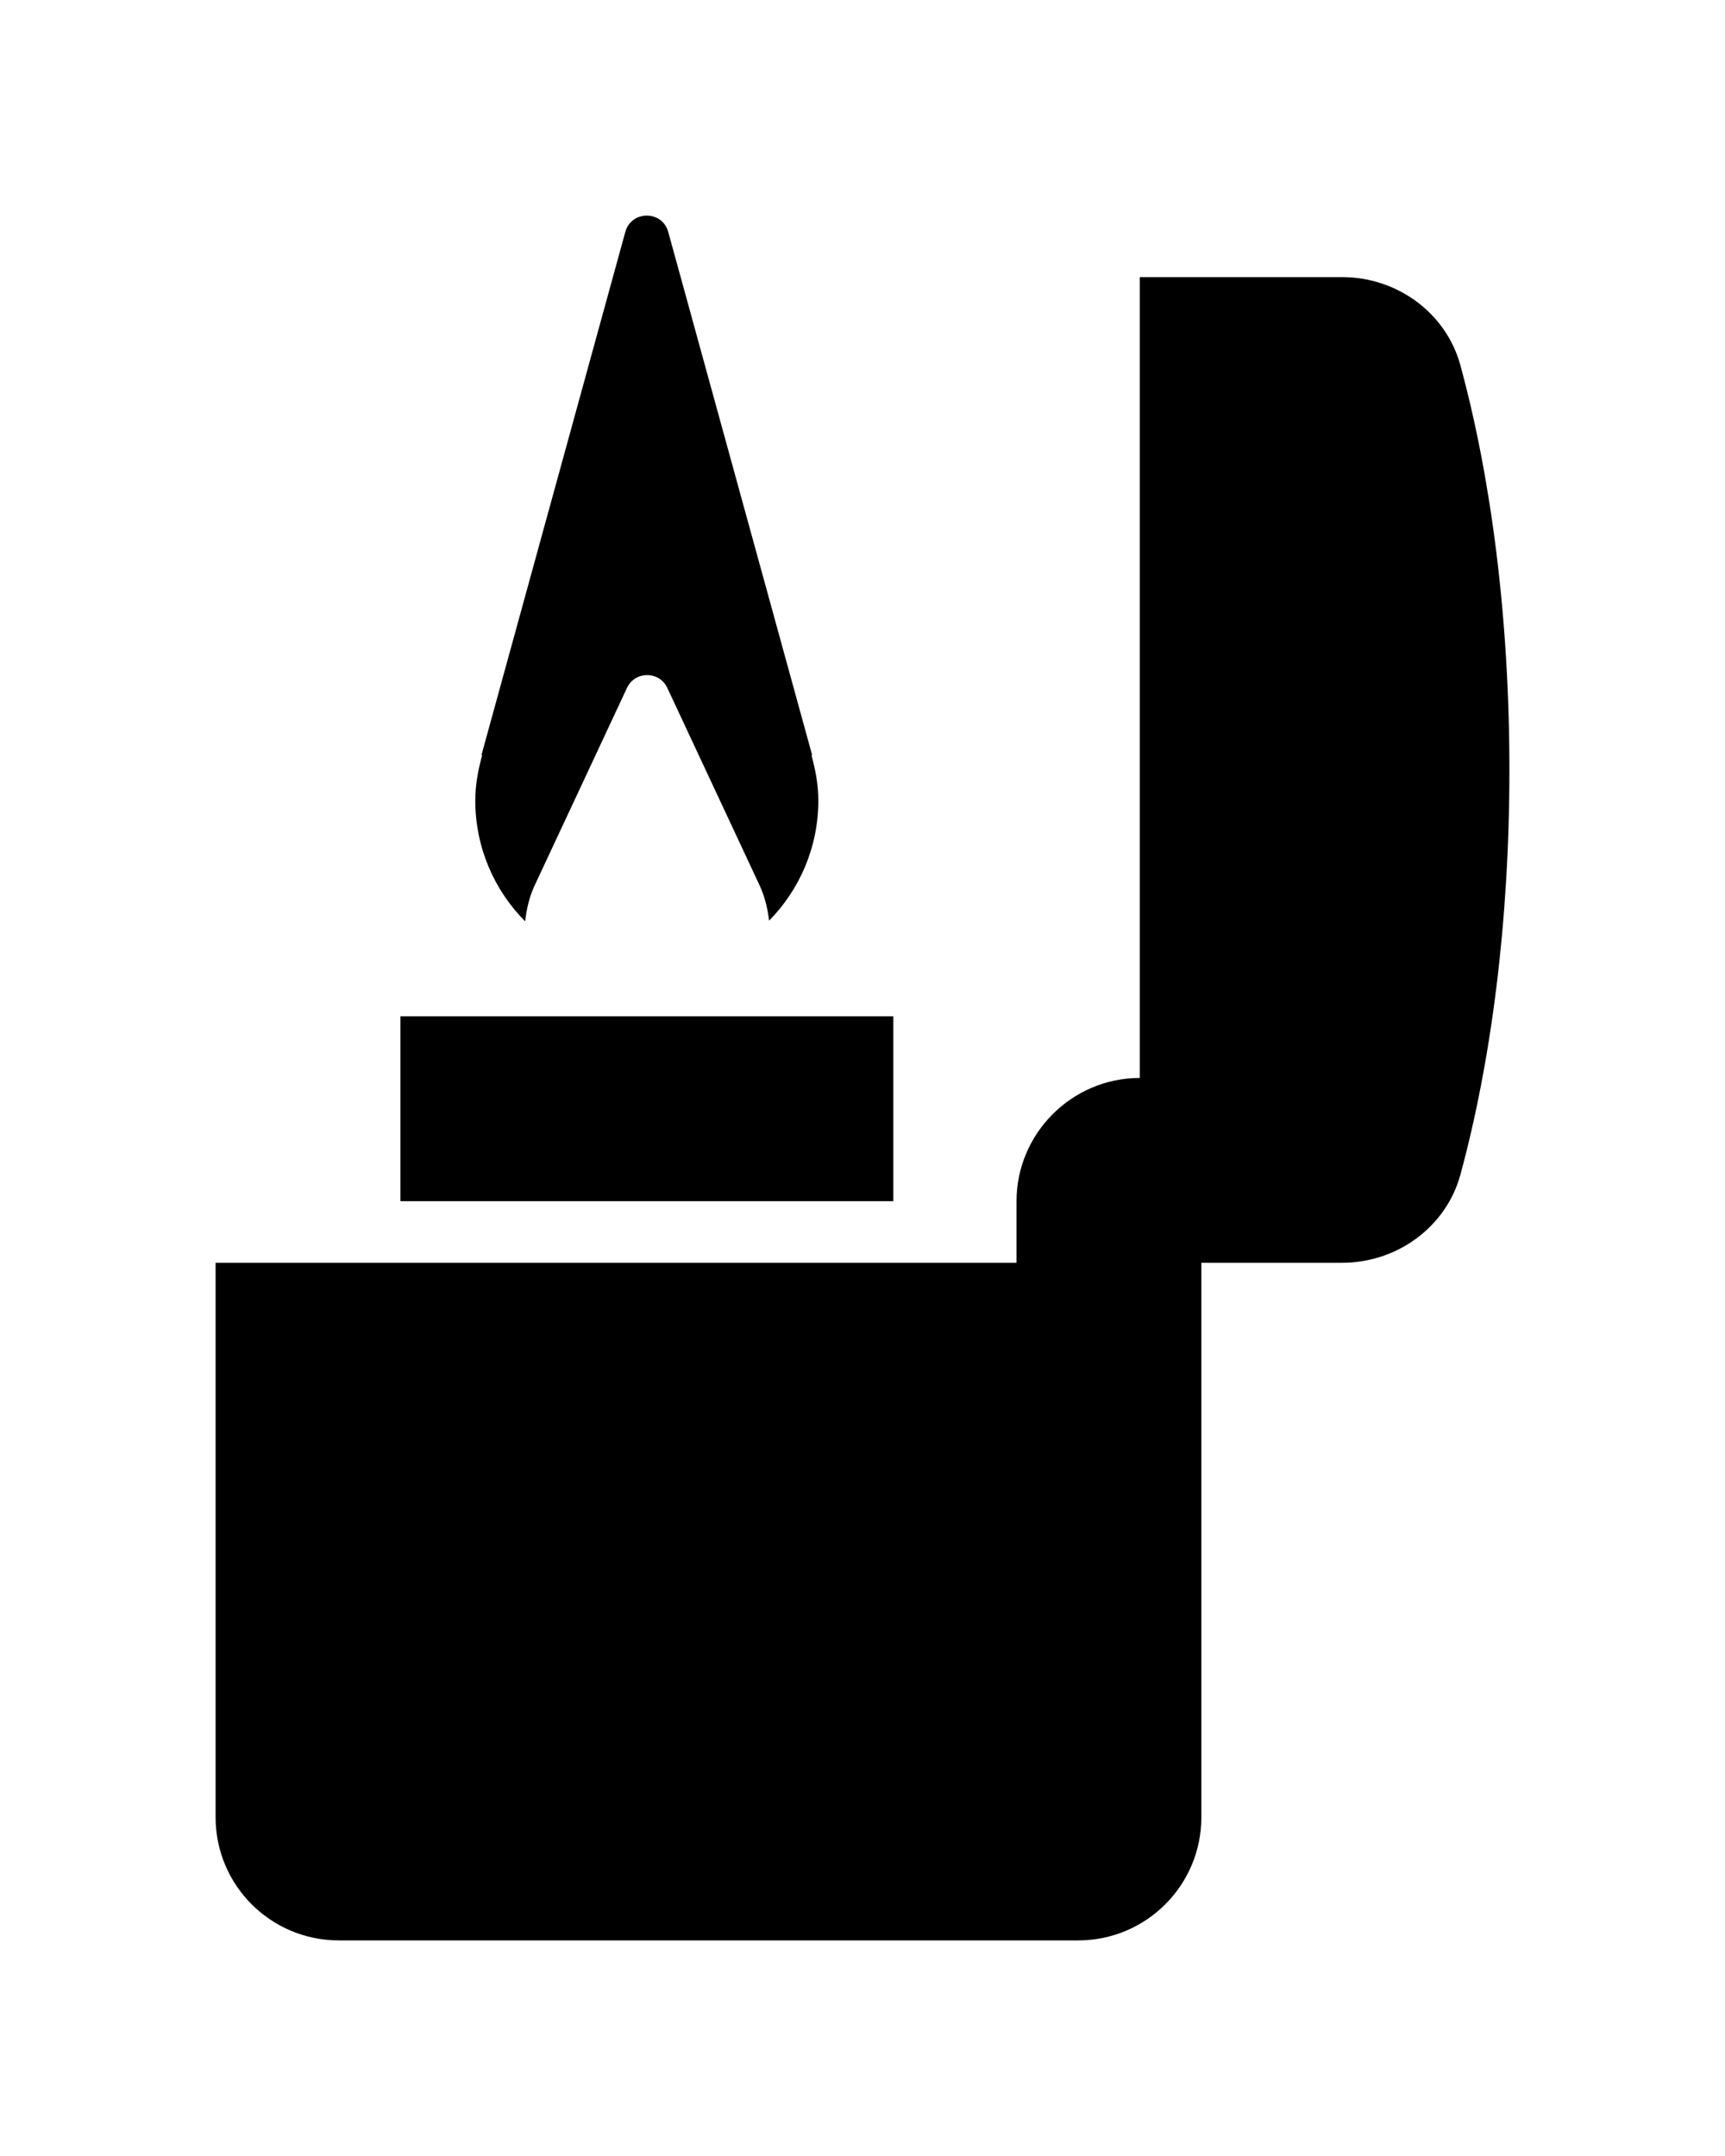 <?xml version="1.0" encoding="iso-8859-1"?>
<!-- Generator: Adobe Illustrator 19.0.0, SVG Export Plug-In . SVG Version: 6.00 Build 0)  -->
<svg version="1.1" id="Capa_1" xmlns="http://www.w3.org/2000/svg" xmlns:xlink="http://www.w3.org/1999/xlink" x="0px" y="0px" width="20px" height="25px"
	 viewBox="0 0 447.976 447.976" style="enable-background:new 0 0 447.976 447.976;" xml:space="preserve">
<g>
	<g>
		<path d="M379.252,38.856c-3.728-13.664-16.512-22.88-30.672-22.88h-52.592v208c-17.6,0-32,14.4-32,32v16h-208v144
			c0,17.68,14.32,32,32,32h192c17.68,0,32-14.32,32-32v-144h36.592c14.176,0,26.976-9.232,30.688-22.912
			c7.968-29.312,12.72-65.632,12.72-105.088C391.988,104.504,387.236,68.168,379.252,38.856z"/>
	</g>
</g>
<g>
	<g>
		<rect x="103.988" y="207.972" width="128" height="48"/>
	</g>
</g>
<g>
	<g>
		<path d="M210.724,140.136h0.192L173.54,4.248c-1.552-5.664-9.584-5.664-11.152,0l-37.36,135.888h0.192
			c-1.04,3.792-1.792,7.696-1.792,11.808c0.016,12.24,4.96,23.312,12.944,31.36c0.368-3.184,1.072-6.352,2.512-9.408l23.936-51.216
			c2.08-4.448,8.4-4.448,10.48,0l23.936,51.216c1.408,3.008,2.112,6.128,2.496,9.232c7.888-8.032,12.784-19.04,12.784-31.184
			C212.516,147.832,211.78,143.912,210.724,140.136z"/>
	</g>
</g>
<g>
</g>
<g>
</g>
<g>
</g>
<g>
</g>
<g>
</g>
<g>
</g>
<g>
</g>
<g>
</g>
<g>
</g>
<g>
</g>
<g>
</g>
<g>
</g>
<g>
</g>
<g>
</g>
<g>
</g>
</svg>
